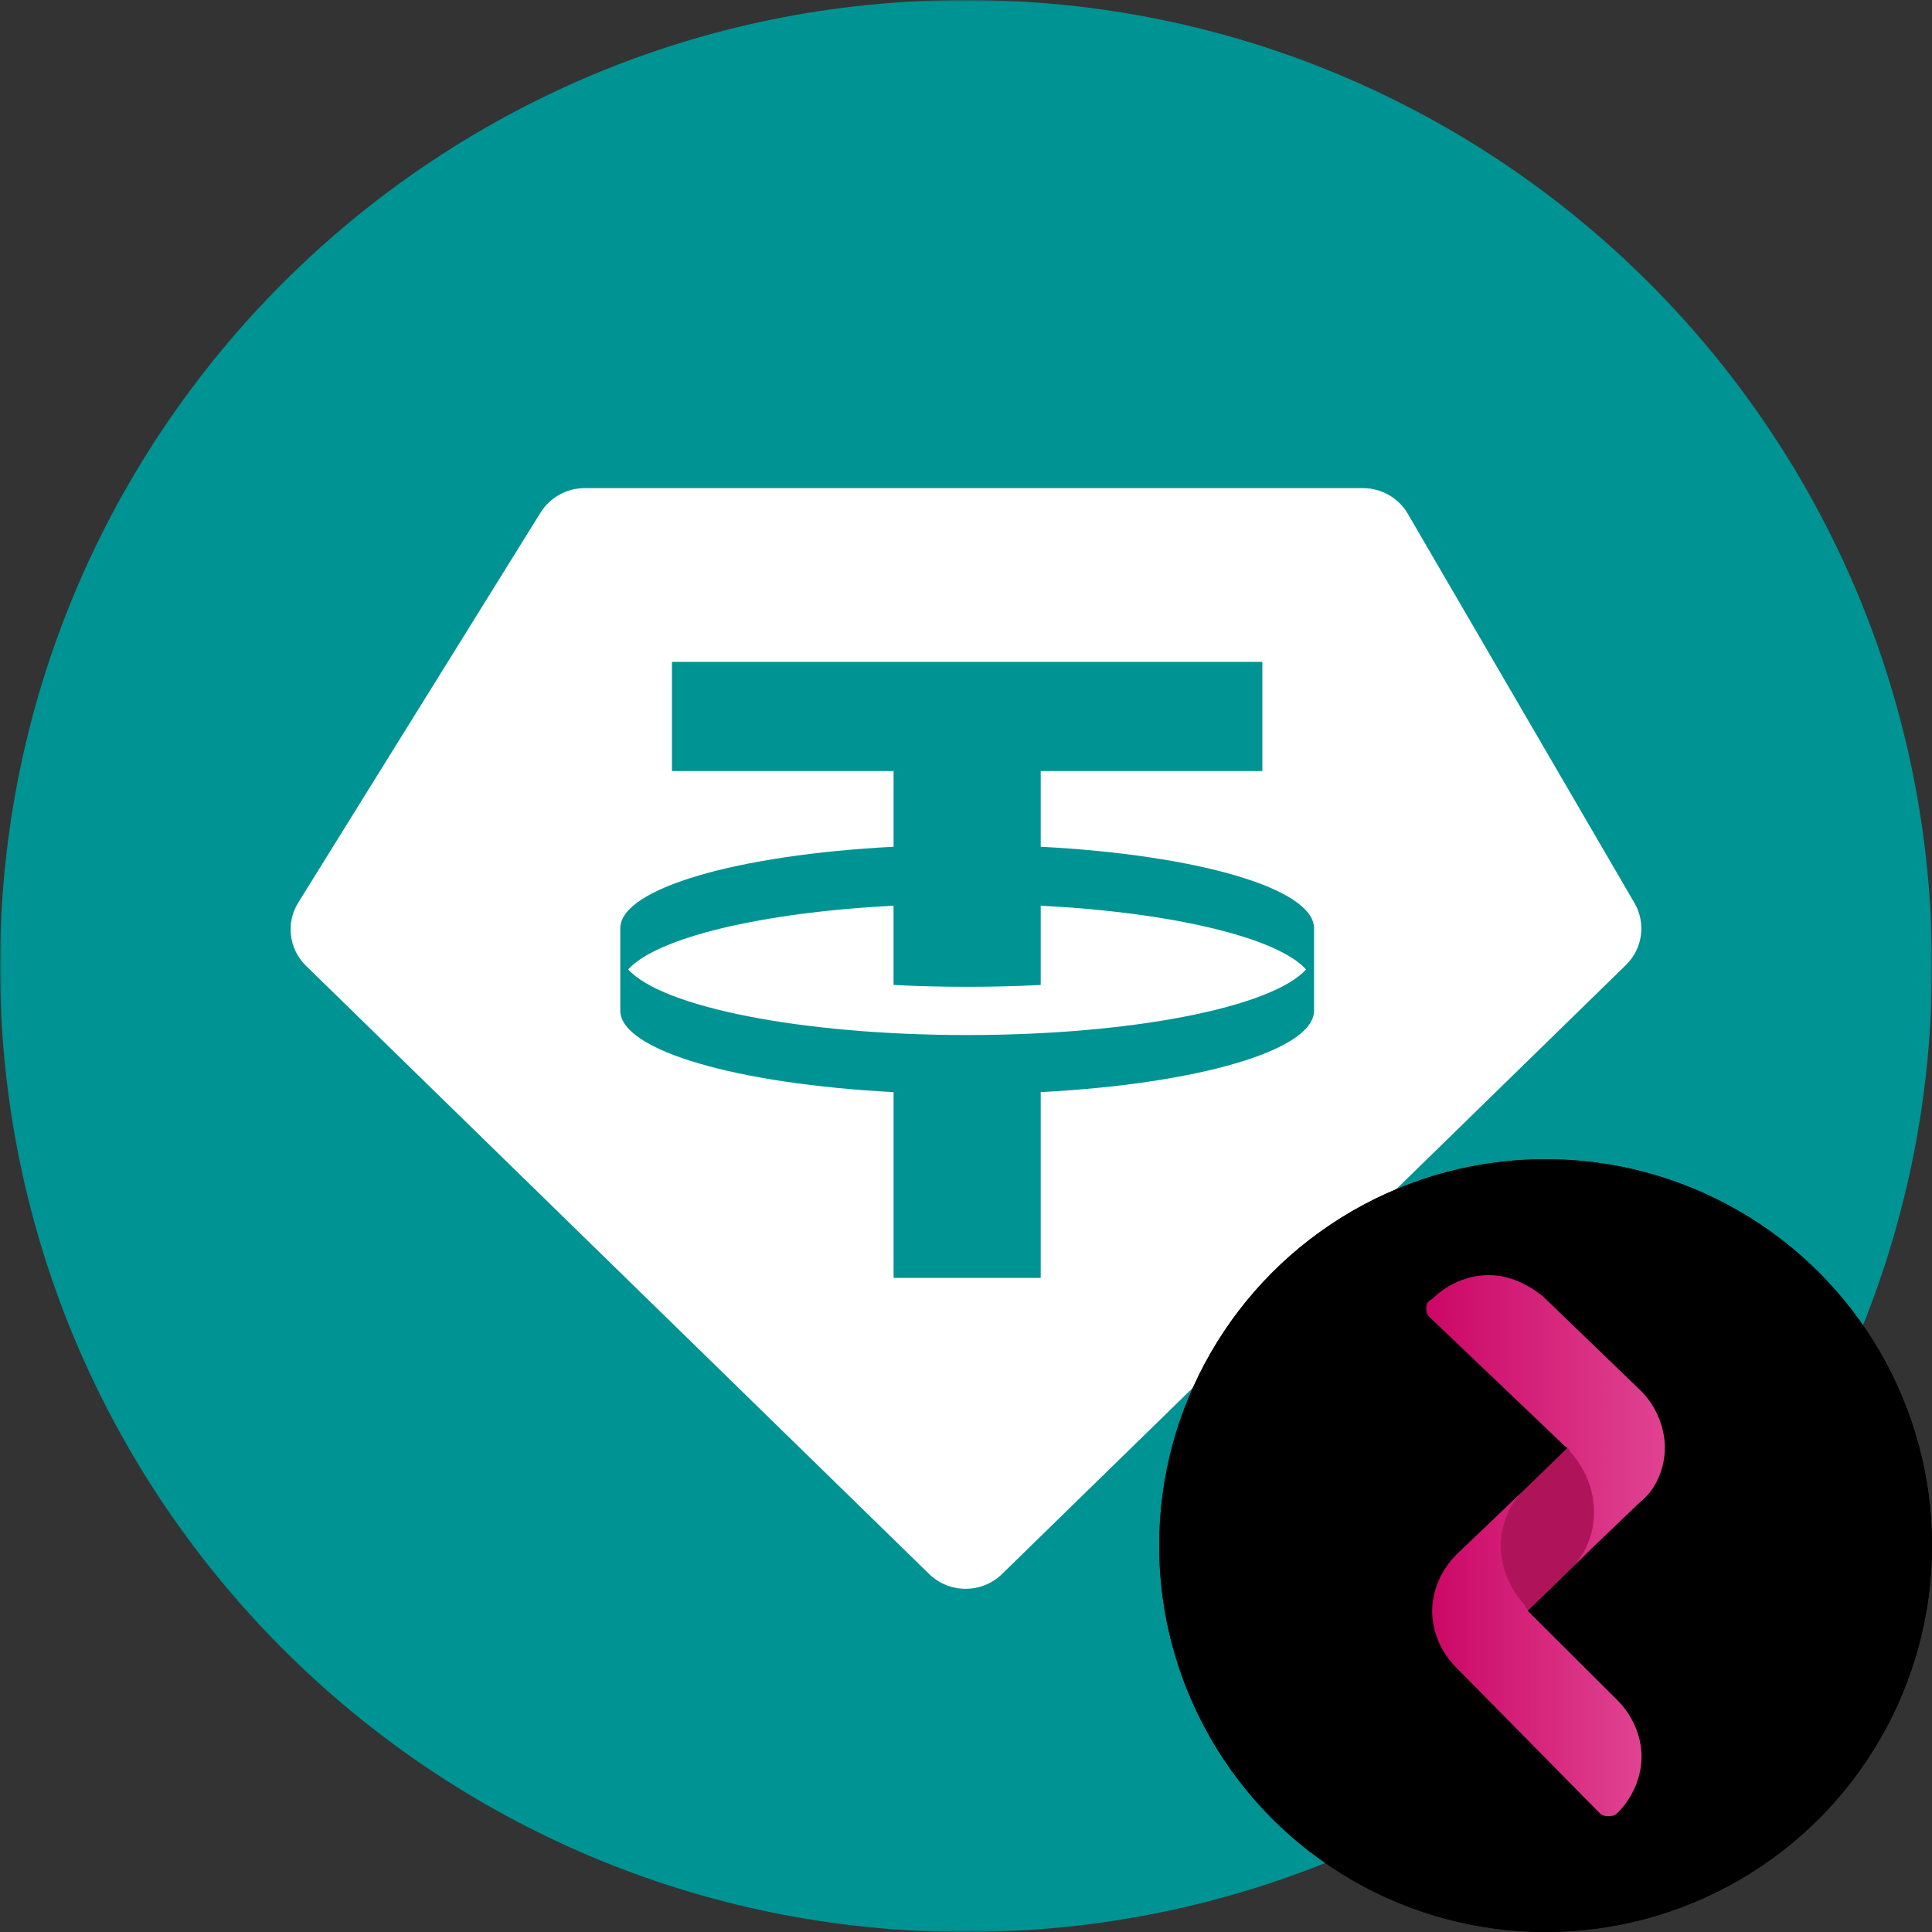 <svg width="500" height="500" viewBox="0 0 500 500" fill="none" xmlns="http://www.w3.org/2000/svg">
<rect x="0" y="0" width="500" height="500" fill="#333333" stroke="none"/>
<mask id="mask0_1220_1870" style="mask-type:alpha" maskUnits="userSpaceOnUse" x="0" y="0" width="500" height="500">
<rect width="500" height="500" fill="#D9D9D9"/>
</mask>
<g mask="url(#mask0_1220_1870)">
<g clip-path="url(#clip0_1220_1870)">
<path d="M250 500C388.071 500 500 388.071 500 250C500 111.929 388.071 0 250 0C111.929 0 0 111.929 0 250C0 388.071 111.929 500 250 500Z" fill="#009393"/>
<path fill-rule="evenodd" clip-rule="evenodd" d="M250.306 267.869C293.3 267.869 329.231 260.6 338.012 250.888C330.556 242.65 303.587 236.162 269.337 234.387V254.906C263.206 255.225 256.831 255.381 250.3 255.381C243.769 255.381 237.394 255.225 231.25 254.906V234.387C197.012 236.162 170.031 242.65 162.575 250.888C171.369 260.6 207.306 267.869 250.3 267.869H250.306ZM326.694 171.288V199.544H269.337V219.138C309.625 221.231 339.856 229.844 340.081 240.15V261.638C339.856 271.944 309.625 280.538 269.337 282.638V330.725H231.256V282.638C190.969 280.544 160.75 271.944 160.525 261.638V240.15C160.75 229.844 190.969 221.231 231.256 219.138V199.544H173.9V171.288H326.7H326.694ZM151.344 126.319H352.694C357.506 126.319 361.937 128.85 364.337 132.963L422.994 233.688C426.031 238.913 425.131 245.506 420.794 249.737L259.331 407.35C254.094 412.456 245.681 412.456 240.456 407.35L79.194 249.95C74.762 245.613 73.925 238.831 77.194 233.581L139.9 132.65C142.344 128.725 146.681 126.325 151.35 126.325L151.344 126.319Z" fill="white"/>
</g>
</g>
<circle cx="400" cy="400" r="97.5" fill="black" stroke="black" stroke-width="5"/>
<path d="M390.772 419.988C389.933 419.988 389.262 419.988 388.423 419.151L376.008 406.774C375.672 406.44 375.504 406.272 375.504 405.938C375.337 405.771 375.169 405.102 375.337 404.432C375.337 404.098 375.504 403.931 375.672 403.763C375.84 403.596 376.008 403.429 376.175 403.262C376.511 402.927 376.679 402.592 376.847 402.426C379.866 399.582 382.719 396.738 385.738 394.062C392.449 387.539 399.16 381.016 405.871 374.493C405.871 374.158 406.374 372.151 407.884 371.649C408.388 371.482 409.059 371.482 409.394 371.482C410.233 371.482 410.904 371.482 411.743 372.318L424.829 384.695C425.332 385.364 425.836 386.201 425.668 387.037C425.5 387.873 424.661 388.375 424.326 388.543C422.816 389.379 418.118 394.062 409.226 403.429C403.858 408.614 398.657 413.799 393.288 418.817C393.12 418.984 392.953 419.486 392.449 419.821C391.946 419.988 391.443 419.988 390.772 419.988Z" fill="#AF145B"/>
<path d="M394.631 415.471C386.913 406.941 386.075 394.731 393.792 386.201L376.847 402.426C372.988 406.272 370.64 411.625 370.64 416.977C370.64 422.329 372.988 427.682 376.847 431.529L413.924 469.163C414.764 469.999 415.435 469.999 416.274 469.999C417.112 469.999 417.784 469.999 418.622 469.163C422.481 465.316 424.83 459.963 424.83 454.611C424.83 449.259 422.481 443.907 418.622 440.06L395.47 416.977C395.302 416.141 394.631 416.141 394.631 415.471Z" fill="url(#paint0_linear_1220_1870)"/>
<path d="M424.662 359.94L399.16 335.352C395.302 332.342 390.604 330 385.235 330C379.867 330 374.498 332.342 370.639 336.189C369.129 337.025 369.129 337.694 369.129 338.53C369.129 339.367 369.129 340.036 369.968 340.872L404.697 373.99C405.536 374.826 406.207 374.826 406.207 375.495C413.924 384.026 414.764 396.236 407.717 404.766L424.662 388.542C428.521 385.531 430.869 380.012 430.869 374.659C430.869 369.307 428.521 363.787 424.662 359.94Z" fill="url(#paint1_linear_1220_1870)"/>
<circle cx="400" cy="400" r="97.5" stroke="black" stroke-width="5"/>
<defs>
<linearGradient id="paint0_linear_1220_1870" x1="370.037" y1="428.1" x2="424.578" y2="428.1" gradientUnits="userSpaceOnUse">
<stop stop-color="#CB0766"/>
<stop offset="1" stop-color="#E04391"/>
</linearGradient>
<linearGradient id="paint1_linear_1220_1870" x1="369.129" y1="367.383" x2="430.869" y2="367.383" gradientUnits="userSpaceOnUse">
<stop stop-color="#CB0766"/>
<stop offset="1" stop-color="#E04391"/>
</linearGradient>
<clipPath id="clip0_1220_1870">
<rect width="500" height="500" fill="white"/>
</clipPath>
</defs>
</svg>
